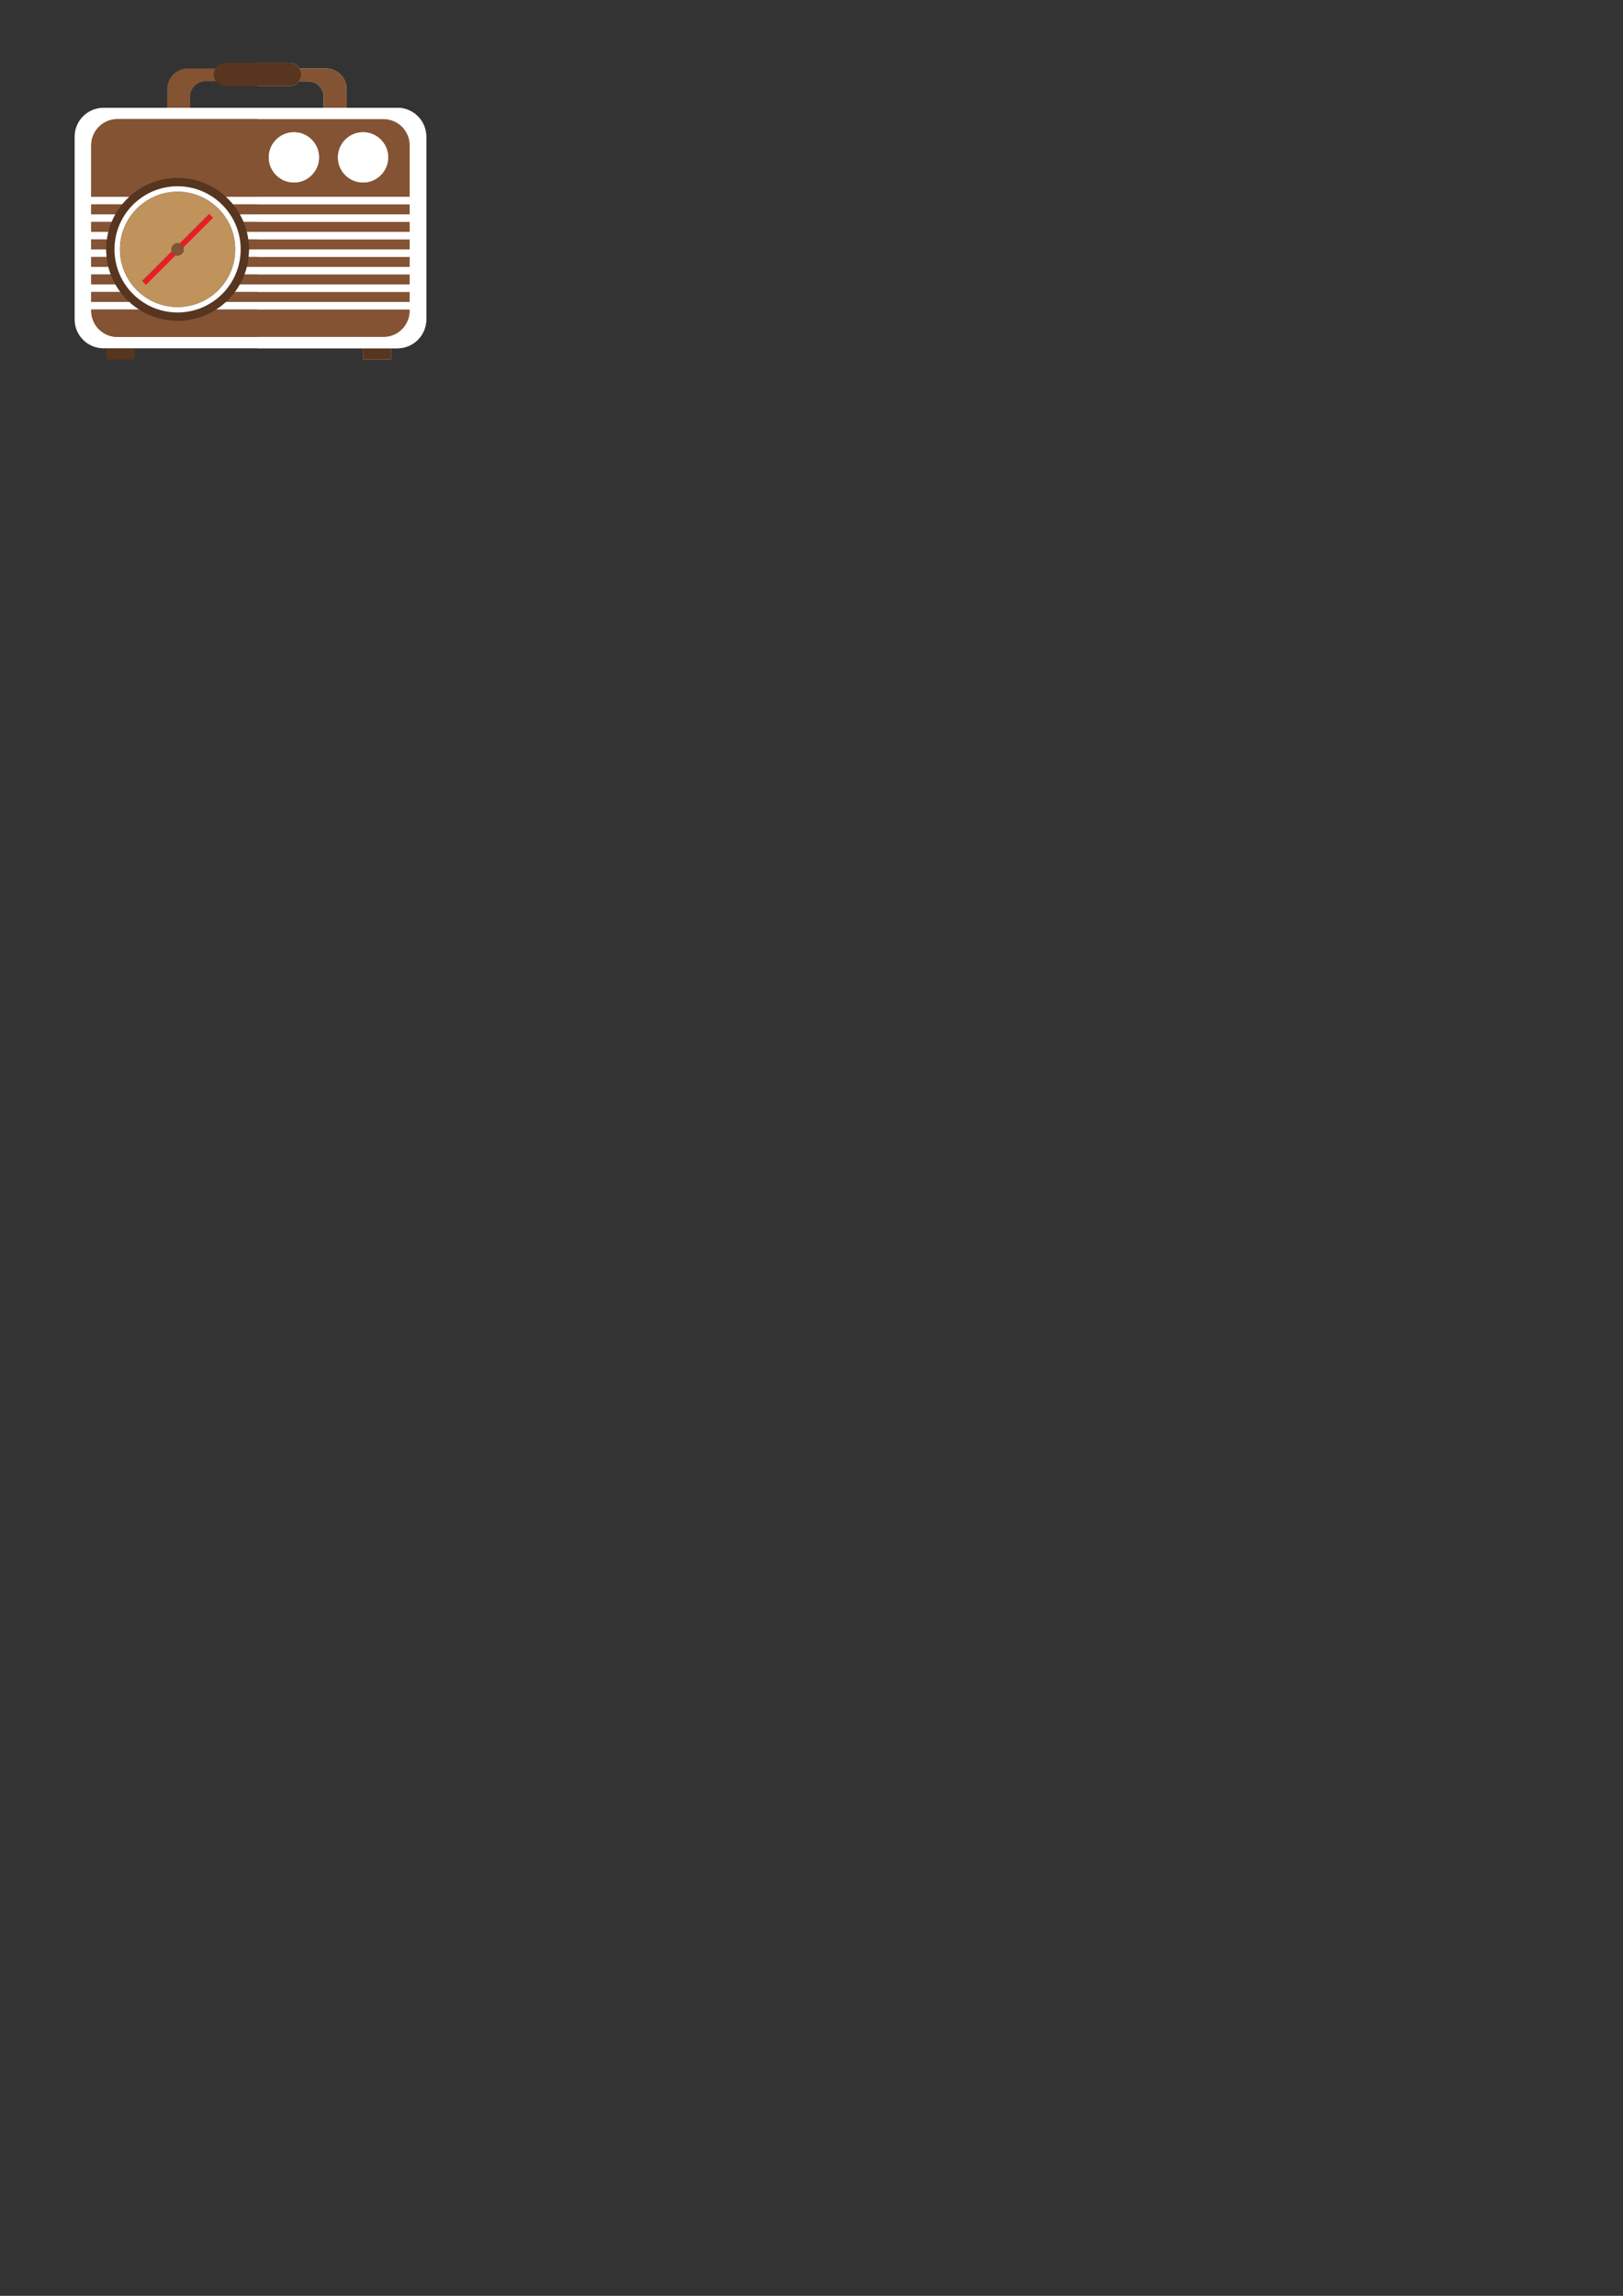 <?xml version="1.0" encoding="UTF-8" standalone="no"?>
<!-- Created with Inkscape (http://www.inkscape.org/) -->

<svg
   xmlns:dc="http://purl.org/dc/elements/1.1/"
   xmlns:cc="http://creativecommons.org/ns#"
   xmlns:rdf="http://www.w3.org/1999/02/22-rdf-syntax-ns#"
   xmlns:svg="http://www.w3.org/2000/svg"
   xmlns="http://www.w3.org/2000/svg"
   xmlns:sodipodi="http://sodipodi.sourceforge.net/DTD/sodipodi-0.dtd"
   xmlns:inkscape="http://www.inkscape.org/namespaces/inkscape"
   width="210mm"
   height="297mm"
   viewBox="0 0 744.094 1052.362"
   id="svg5209"
   version="1.1"
   inkscape:version="0.91 r13725"
   sodipodi:docname="redbox.svg"
   inkscape:export-filename="/home/lukhe/projets/meca/redbox.svg.png"
   inkscape:export-xdpi="90"
   inkscape:export-ydpi="90">
  <rect x="0" y="0" width="744.094" height="1052.362" fill="#333333" stroke="none"/>
  <defs
     id="defs5211" />
  <sodipodi:namedview
     id="base"
     pagecolor="#ffffff"
     bordercolor="#666666"
     borderopacity="1.0"
     inkscape:pageopacity="0.0"
     inkscape:pageshadow="2"
     inkscape:zoom="1.979899"
     inkscape:cx="173.19333"
     inkscape:cy="944.46978"
     inkscape:document-units="px"
     inkscape:current-layer="layer1"
     showgrid="false"
     inkscape:window-width="1366"
     inkscape:window-height="715"
     inkscape:window-x="0"
     inkscape:window-y="0"
     inkscape:window-maximized="1" />
  <g
     inkscape:label="Layer 1"
     inkscape:groupmode="layer"
     id="layer1">
    <path
       inkscape:connector-curvature="0"
       id="path22"
       style="fill:#dcdbdb;fill-opacity:1;fill-rule:nonzero;stroke:none"
       d="m 179.262,164.771 -12.817,0 0,-5.122 -48.342,0 0,-110.236 30.23,0 0,-5.083 c 0,-3.888 -3.151,-7.039 -7.038,-7.039 l -4.151,0 c -0.969,1.328 -2.526,2.199 -4.294,2.199 l -14.746,0 0,-10.656 14.746,0 c 1.915,0 3.58,1.02 4.519,2.537 l 12.055,0 c 5.231,0 9.473,4.24 9.473,9.471 l 0,8.57 23.305,0 c 7.306,0 13.228,5.922 13.228,13.228 l 0,83.779 c 0,7.306 -5.922,13.228 -13.228,13.228 l -2.939,0 0,5.122" />
    <path
       inkscape:connector-curvature="0"
       id="path322"
       style="fill:#845333;fill-opacity:1;fill-rule:nonzero;stroke:none"
       d="m 87.204,44.331 c 0,-3.888 3.151,-7.039 7.038,-7.039 l 4.819,0 c -0.643,-0.88 -1.034,-1.955 -1.034,-3.128 0,-1.027 0.305,-1.978 0.809,-2.791 l -12.724,0 c -5.231,0 -9.471,4.24 -9.471,9.471 l 0,8.569 10.562,0 0,-5.082" />
    <path
       inkscape:connector-curvature="0"
       id="path324"
       style="fill:#845333;fill-opacity:1;fill-rule:nonzero;stroke:none"
       d="m 137.143,37.292 4.151,0 c 3.887,0 7.038,3.151 7.038,7.039 l 0,5.082 10.563,0 0,-8.569 c 0,-5.231 -4.241,-9.471 -9.473,-9.471 l -12.055,0 c 0.504,0.814 0.809,1.764 0.809,2.791 0,1.173 -0.391,2.248 -1.034,3.128" />
    <path
       inkscape:connector-curvature="0"
       id="path326"
       style="fill:#58351f;fill-opacity:1;fill-rule:nonzero;stroke:none"
       d="m 99.061,37.292 c 0.969,1.328 2.526,2.199 4.294,2.199 l 29.493,0 c 1.769,0 3.326,-0.872 4.294,-2.199 0.643,-0.88 1.034,-1.955 1.034,-3.128 0,-1.027 -0.305,-1.978 -0.809,-2.791 -0.938,-1.517 -2.604,-2.537 -4.519,-2.537 l -29.493,0 c -1.915,0 -3.58,1.02 -4.519,2.537 -0.504,0.814 -0.809,1.764 -0.809,2.791 0,1.173 0.391,2.248 1.034,3.128" />
    <path
       inkscape:connector-curvature="0"
       id="path328"
       style="fill:#58351f;fill-opacity:1;fill-rule:nonzero;stroke:none"
       d="m 48.859,164.771 12.817,0 0,-5.122 -12.817,0 0,5.122 z" />
    <path
       inkscape:connector-curvature="0"
       id="path330"
       style="fill:#58351f;fill-opacity:1;fill-rule:nonzero;stroke:none"
       d="m 166.445,164.771 12.817,0 0,-5.122 -12.817,0 0,5.122 z" />
    <path
       inkscape:connector-curvature="0"
       id="path332"
       style="fill:#ffffff;fill-opacity:1;fill-rule:nonzero;stroke:none"
       d="m 41.839,142.461 0,-0.566 22.024,0 c -1.619,-1.032 -3.145,-2.198 -4.554,-3.491 l -17.471,0 0,-4.541 13.363,0 c -0.83,-1.11 -1.582,-2.28 -2.269,-3.492 l -11.094,0 0,-4.541 8.969,0 c -0.429,-1.135 -0.797,-2.3 -1.098,-3.491 l -7.87,0 0,-4.541 7.061,0 c -0.122,-1.147 -0.188,-2.312 -0.188,-3.491 l -6.873,0 0,-4.54 7.194,0 c 0.164,-1.185 0.388,-2.352 0.676,-3.491 l -7.87,0 0,-4.541 9.382,0 c 0.502,-1.202 1.077,-2.367 1.712,-3.491 l -11.094,0 0,-4.541 14.186,0 c 1.01,-1.242 2.107,-2.41 3.285,-3.491 l -17.471,0 0,-23.612 c 0,-6.616 5.362,-11.978 11.977,-11.978 l 122.017,0 c 6.615,0 11.978,5.363 11.978,11.978 l 0,23.612 -84.288,0 c 1.177,1.082 2.274,2.249 3.285,3.491 l 81.004,0 0,4.541 -77.912,0 c 0.636,1.125 1.211,2.289 1.712,3.491 l 76.2,0 0,4.541 -74.688,0 c 0.288,1.14 0.511,2.306 0.676,3.491 l 74.012,0 0,4.54 -73.692,0 c 0,1.18 -0.066,2.344 -0.187,3.491 l 73.879,0 0,4.541 -74.688,0 c -0.301,1.191 -0.67,2.356 -1.098,3.491 l 75.786,0 0,4.541 -77.912,0 c -0.686,1.212 -1.438,2.382 -2.269,3.492 l 80.181,0 0,4.541 -84.288,0 c -1.41,1.293 -2.935,2.458 -4.554,3.491 l 88.842,0 0,0.566 c 0,6.616 -5.363,11.978 -11.978,11.978 l -122.017,0 c -6.615,0 -11.977,-5.363 -11.977,-11.978 z m 7.02,17.188 133.342,0 c 7.306,0 13.228,-5.922 13.228,-13.228 l 0,-83.779 c 0,-7.305 -5.922,-13.228 -13.228,-13.228 l -134.753,0 c -7.306,0 -13.228,5.923 -13.228,13.228 l 0,83.779 c 0,7.306 5.922,13.228 13.228,13.228 l 1.411,0" />
    <path
       inkscape:connector-curvature="0"
       id="path334"
       style="fill:#845333;fill-opacity:1;fill-rule:nonzero;stroke:none"
       d="m 41.839,109.768 0,4.54 6.873,0 c 0,-1.541 0.114,-3.055 0.321,-4.54 l -7.194,0" />
    <path
       inkscape:connector-curvature="0"
       id="path336"
       style="fill:#845333;fill-opacity:1;fill-rule:nonzero;stroke:none"
       d="m 134.752,60.615 c 6.363,0 11.519,5.157 11.519,11.519 0,6.362 -5.157,11.519 -11.519,11.519 -6.362,0 -11.519,-5.157 -11.519,-11.519 0,-6.361 5.157,-11.519 11.519,-11.519 z m 31.693,0 c 6.362,0 11.519,5.157 11.519,11.519 0,6.362 -5.157,11.519 -11.519,11.519 -6.362,0 -11.519,-5.157 -11.519,-11.519 0,-6.361 5.157,-11.519 11.519,-11.519 z m -62.922,29.598 84.288,0 0,-23.612 c 0,-6.616 -5.363,-11.978 -11.978,-11.978 l -122.017,0 c -6.615,0 -11.977,5.363 -11.977,11.978 l 0,23.612 17.471,0 c 5.822,-5.344 13.583,-8.608 22.107,-8.608 8.524,0 16.285,3.264 22.107,8.608" />
    <path
       inkscape:connector-curvature="0"
       id="path338"
       style="fill:#845333;fill-opacity:1;fill-rule:nonzero;stroke:none"
       d="m 41.839,125.831 0,4.541 11.094,0 c -0.819,-1.449 -1.533,-2.965 -2.126,-4.541 l -8.969,0" />
    <path
       inkscape:connector-curvature="0"
       id="path340"
       style="fill:#845333;fill-opacity:1;fill-rule:nonzero;stroke:none"
       d="m 41.839,117.8 0,4.541 7.87,0 c -0.373,-1.476 -0.645,-2.992 -0.81,-4.541 l -7.061,0" />
    <path
       inkscape:connector-curvature="0"
       id="path342"
       style="fill:#845333;fill-opacity:1;fill-rule:nonzero;stroke:none"
       d="m 187.811,122.34 0,-4.541 -73.879,0 c -0.165,1.549 -0.437,3.065 -0.81,4.541 l 74.688,0" />
    <path
       inkscape:connector-curvature="0"
       id="path344"
       style="fill:#845333;fill-opacity:1;fill-rule:nonzero;stroke:none"
       d="m 187.811,114.308 0,-4.54 -74.012,0 c 0.207,1.485 0.321,2.999 0.321,4.54 l 73.692,0" />
    <path
       inkscape:connector-curvature="0"
       id="path346"
       style="fill:#845333;fill-opacity:1;fill-rule:nonzero;stroke:none"
       d="m 187.811,130.372 0,-4.541 -75.786,0 c -0.593,1.576 -1.307,3.092 -2.126,4.541 l 77.912,0" />
    <path
       inkscape:connector-curvature="0"
       id="path348"
       style="fill:#845333;fill-opacity:1;fill-rule:nonzero;stroke:none"
       d="m 187.811,106.277 0,-4.541 -76.2,0 c 0.61,1.463 1.118,2.979 1.512,4.541 l 74.688,0" />
    <path
       inkscape:connector-curvature="0"
       id="path350"
       style="fill:#845333;fill-opacity:1;fill-rule:nonzero;stroke:none"
       d="m 41.839,93.704 0,4.541 11.094,0 c 0.906,-1.601 1.939,-3.121 3.092,-4.541 l -14.186,0" />
    <path
       inkscape:connector-curvature="0"
       id="path352"
       style="fill:#845333;fill-opacity:1;fill-rule:nonzero;stroke:none"
       d="m 103.523,138.405 84.288,0 0,-4.541 -80.181,0 c -1.225,1.64 -2.603,3.159 -4.107,4.541" />
    <path
       inkscape:connector-curvature="0"
       id="path354"
       style="fill:#845333;fill-opacity:1;fill-rule:nonzero;stroke:none"
       d="m 55.202,133.864 -13.363,0 0,4.541 17.471,0 c -1.505,-1.382 -2.883,-2.901 -4.108,-4.541" />
    <path
       inkscape:connector-curvature="0"
       id="path356"
       style="fill:#845333;fill-opacity:1;fill-rule:nonzero;stroke:none"
       d="m 175.833,154.44 c 6.615,0 11.978,-5.363 11.978,-11.978 l 0,-0.566 -88.842,0 c -5.073,3.235 -11.091,5.116 -17.553,5.116 -6.461,0 -12.48,-1.882 -17.553,-5.116 l -22.024,0 0,0.566 c 0,6.616 5.362,11.978 11.977,11.978 l 122.017,0" />
    <path
       inkscape:connector-curvature="0"
       id="path358"
       style="fill:#845333;fill-opacity:1;fill-rule:nonzero;stroke:none"
       d="m 187.811,98.245 0,-4.541 -81.004,0 c 1.152,1.419 2.186,2.939 3.091,4.541 l 77.912,0" />
    <path
       inkscape:connector-curvature="0"
       id="path360"
       style="fill:#845333;fill-opacity:1;fill-rule:nonzero;stroke:none"
       d="m 41.839,101.736 0,4.541 7.87,0 c 0.394,-1.562 0.902,-3.078 1.511,-4.541 l -9.382,0" />
    <path
       inkscape:connector-curvature="0"
       id="path362"
       style="fill:#58351f;fill-opacity:1;fill-rule:nonzero;stroke:none"
       d="m 52.487,114.308 c 0,-15.977 12.952,-28.93 28.929,-28.93 15.977,0 28.929,12.952 28.929,28.93 0,15.978 -12.952,28.93 -28.929,28.93 -15.977,0 -28.929,-12.952 -28.929,-28.93 z m 46.482,27.587 c 1.619,-1.032 3.144,-2.198 4.554,-3.491 1.504,-1.382 2.882,-2.901 4.107,-4.541 0.831,-1.11 1.583,-2.28 2.269,-3.492 0.819,-1.449 1.533,-2.965 2.126,-4.541 0.428,-1.135 0.797,-2.3 1.098,-3.491 0.373,-1.476 0.645,-2.992 0.81,-4.541 0.121,-1.147 0.187,-2.312 0.187,-3.491 0,-1.541 -0.114,-3.055 -0.321,-4.54 -0.165,-1.185 -0.388,-2.352 -0.676,-3.491 -0.394,-1.562 -0.902,-3.078 -1.512,-4.541 -0.501,-1.202 -1.076,-2.367 -1.712,-3.491 -0.906,-1.601 -1.939,-3.121 -3.091,-4.541 -1.01,-1.242 -2.107,-2.41 -3.285,-3.491 -5.822,-5.344 -13.583,-8.608 -22.107,-8.608 -8.524,0 -16.285,3.264 -22.107,8.608 -1.177,1.082 -2.275,2.249 -3.285,3.491 -1.153,1.419 -2.186,2.939 -3.092,4.541 -0.636,1.125 -1.21,2.289 -1.712,3.491 -0.609,1.463 -1.117,2.979 -1.511,4.541 -0.288,1.14 -0.512,2.306 -0.676,3.491 -0.207,1.485 -0.321,2.999 -0.321,4.54 0,1.18 0.066,2.344 0.188,3.491 0.164,1.549 0.437,3.065 0.81,4.541 0.301,1.191 0.669,2.356 1.098,3.491 0.593,1.576 1.307,3.092 2.126,4.541 0.686,1.212 1.438,2.382 2.269,3.492 1.225,1.64 2.603,3.159 4.108,4.541 1.409,1.293 2.934,2.458 4.554,3.491 5.072,3.235 11.091,5.116 17.553,5.116 6.461,0 12.48,-1.882 17.553,-5.116" />
    <path
       inkscape:connector-curvature="0"
       id="path364"
       style="fill:#ffffff;fill-opacity:1;fill-rule:nonzero;stroke:none"
       d="m 55.001,114.308 c 0,-14.589 11.827,-26.414 26.415,-26.414 14.587,0 26.414,11.825 26.414,26.414 0,14.589 -11.827,26.414 -26.414,26.414 -14.588,0 -26.415,-11.826 -26.415,-26.414 z m 55.344,0 c 0,-15.977 -12.952,-28.93 -28.929,-28.93 -15.977,0 -28.929,12.952 -28.929,28.93 0,15.978 12.952,28.93 28.929,28.93 15.977,0 28.929,-12.952 28.929,-28.93" />
    <path
       inkscape:connector-curvature="0"
       id="path366"
       style="fill:#bf935b;fill-opacity:1;fill-rule:nonzero;stroke:none"
       d="m 66.932,130.482 -1.688,-1.689 13.517,-13.518 c -0.11,-0.303 -0.18,-0.625 -0.18,-0.967 0,-1.565 1.269,-2.835 2.836,-2.835 0.341,0 0.664,0.07 0.967,0.18 l 13.518,-13.518 1.689,1.688 -13.518,13.519 c 0.11,0.303 0.18,0.625 0.18,0.966 0,1.566 -1.27,2.835 -2.836,2.835 -0.341,0 -0.663,-0.069 -0.966,-0.179 l -13.518,13.518 z m 40.898,-16.174 c 0,-14.589 -11.827,-26.414 -26.414,-26.414 -14.588,0 -26.415,11.825 -26.415,26.414 0,14.589 11.827,26.414 26.415,26.414 14.587,0 26.414,-11.826 26.414,-26.414" />
    <path
       inkscape:connector-curvature="0"
       id="path368"
       style="fill:#ed1c24;fill-opacity:1;fill-rule:nonzero;stroke:none"
       d="M 84.072,113.342 97.59,99.823 95.901,98.135 82.383,111.653 c 0.785,0.286 1.403,0.904 1.689,1.689" />
    <path
       inkscape:connector-curvature="0"
       id="path370"
       style="fill:#ed1c24;fill-opacity:1;fill-rule:nonzero;stroke:none"
       d="m 78.76,115.275 -13.517,13.518 1.688,1.689 13.518,-13.518 c -0.786,-0.286 -1.404,-0.903 -1.69,-1.689" />
    <path
       inkscape:connector-curvature="0"
       id="path372"
       style="fill:#845333;fill-opacity:1;fill-rule:nonzero;stroke:none"
       d="m 84.252,114.308 c 0,-0.34 -0.071,-0.662 -0.18,-0.966 -0.286,-0.785 -0.904,-1.404 -1.689,-1.689 -0.303,-0.11 -0.625,-0.18 -0.967,-0.18 -1.567,0 -2.836,1.27 -2.836,2.835 0,0.342 0.07,0.664 0.18,0.967 0.286,0.786 0.904,1.403 1.69,1.689 0.303,0.11 0.625,0.179 0.966,0.179 1.566,0 2.836,-1.269 2.836,-2.835" />
    <path
       inkscape:connector-curvature="0"
       id="path374"
       style="fill:#ffffff;fill-opacity:1;fill-rule:nonzero;stroke:none"
       d="m 166.445,83.653 c 6.362,0 11.519,-5.157 11.519,-11.519 0,-6.361 -5.157,-11.519 -11.519,-11.519 -6.362,0 -11.519,5.157 -11.519,11.519 0,6.362 5.157,11.519 11.519,11.519" />
    <path
       inkscape:connector-curvature="0"
       id="path376"
       style="fill:#ffffff;fill-opacity:1;fill-rule:nonzero;stroke:none"
       d="m 134.752,83.653 c 6.363,0 11.519,-5.157 11.519,-11.519 0,-6.361 -5.157,-11.519 -11.519,-11.519 -6.362,0 -11.519,5.157 -11.519,11.519 0,6.362 5.157,11.519 11.519,11.519" />
  </g>
</svg>
